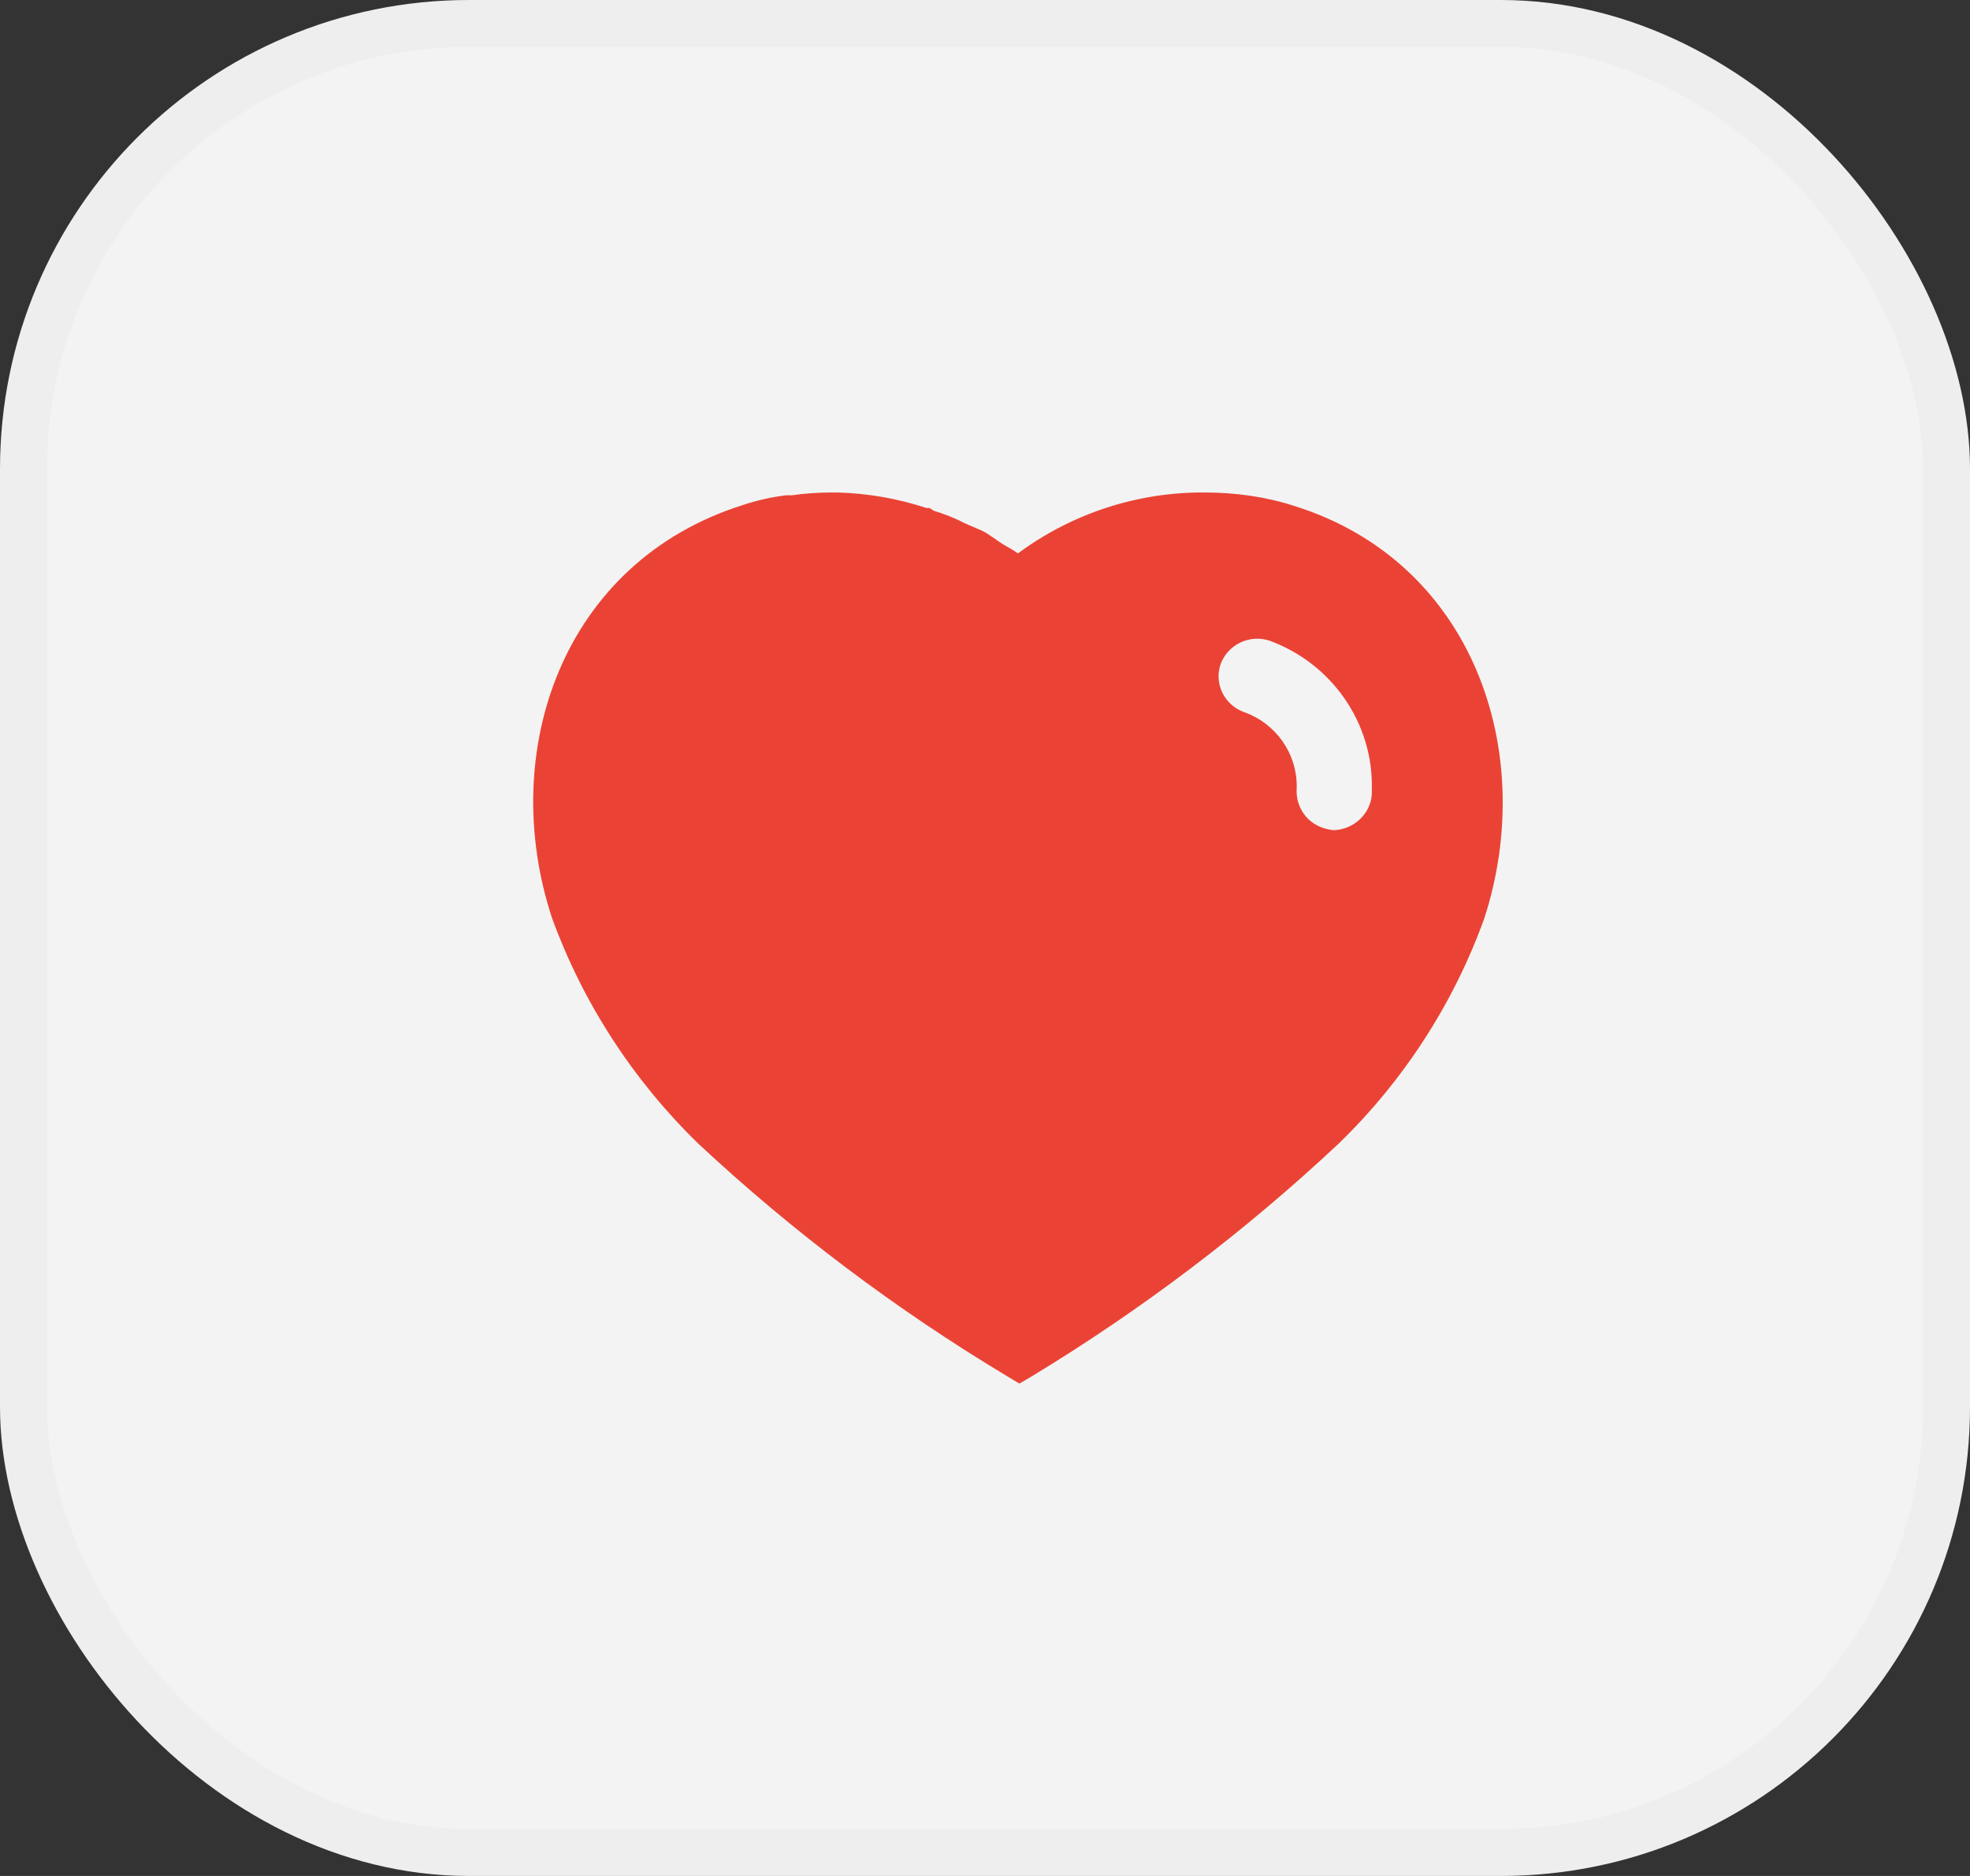 <svg width="42" height="40" viewBox="0 0 42 40" fill="none" xmlns="http://www.w3.org/2000/svg">
<rect x="0" y="0" width="42" height="40" fill="#333333" stroke="none"/>
<rect x="0.5" y="0.5" width="41" height="39" rx="9.5" fill="#F8F8F8" fill-opacity="0.973" stroke="#EEEEEE"/>
<path d="M17.858 10.501C18.509 10.52 19.139 10.63 19.75 10.831H19.812C19.853 10.85 19.884 10.87 19.904 10.889C20.133 10.96 20.349 11.041 20.556 11.151L20.948 11.321C21.103 11.401 21.29 11.55 21.393 11.611C21.496 11.67 21.61 11.731 21.702 11.8C22.851 10.95 24.245 10.491 25.682 10.501C26.334 10.501 26.985 10.59 27.604 10.791C31.418 11.991 32.793 16.041 31.645 19.581C30.994 21.39 29.929 23.04 28.535 24.389C26.54 26.259 24.35 27.92 21.992 29.35L21.734 29.501L21.465 29.34C19.099 27.919 16.896 26.26 14.882 24.38C13.497 23.031 12.432 21.39 11.771 19.581C10.603 16.041 11.977 11.991 15.833 10.77C16.133 10.67 16.442 10.6 16.752 10.561H16.876C17.167 10.52 17.455 10.501 17.744 10.501H17.858ZM27.067 13.661C26.643 13.52 26.178 13.741 26.023 14.161C25.878 14.581 26.105 15.041 26.539 15.19C27.202 15.43 27.646 16.061 27.646 16.759V16.791C27.626 17.02 27.697 17.241 27.842 17.411C27.987 17.581 28.204 17.68 28.431 17.701C28.855 17.69 29.216 17.361 29.247 16.94V16.821C29.278 15.42 28.401 14.151 27.067 13.661Z" fill="#EA4335"/>
</svg>
